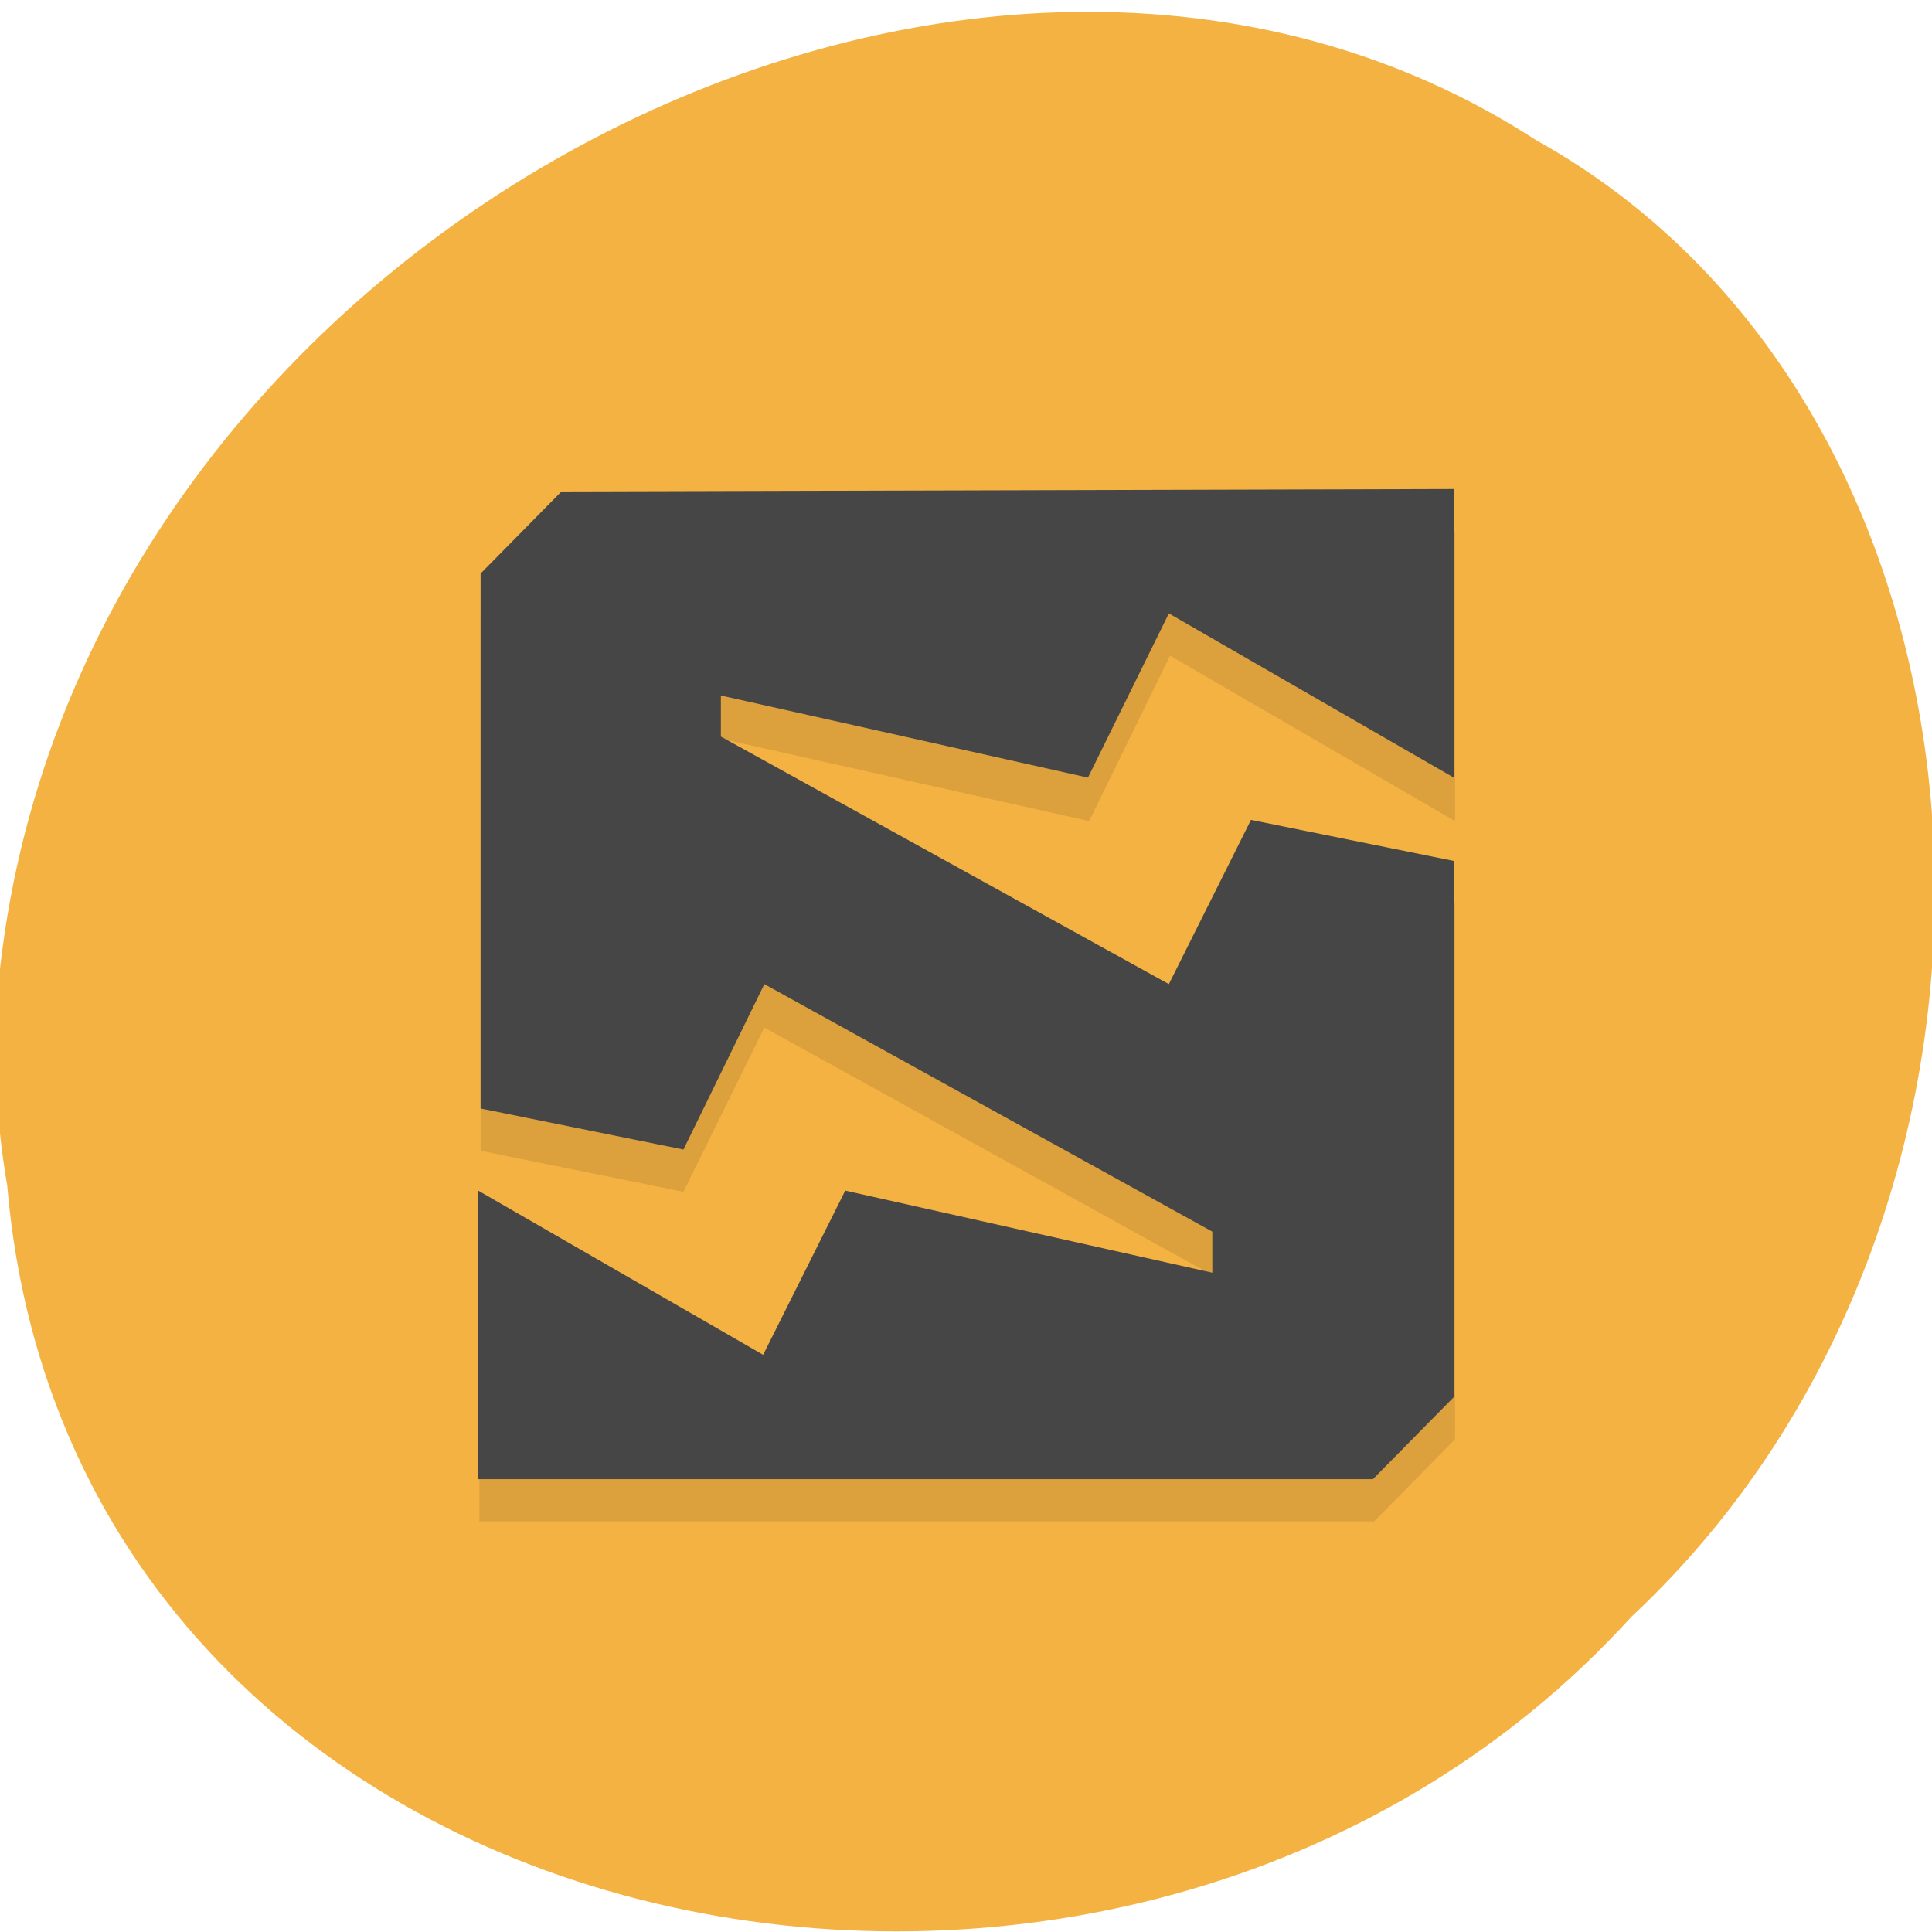 <svg xmlns="http://www.w3.org/2000/svg" viewBox="0 0 16 16"><path d="m 0.06 9.82 c 0.55 6.46 9.25 8.19 13.45 3.57 c 3.66 -3.42 3.26 -9.98 -0.79 -12.23 c -4.62 -3 -11.91 0.71 -12.7 6.7 c -0.09 0.66 -0.07 1.32 0.04 1.96" style="fill:#f4b243"/><path d="m 3.98 5.09 v 4.44 l 1.68 0.34 l 0.67 -1.36 l 3.71 2.05 l -3.71 1.02 l -2.36 -1.37 v 2.39 h 7.41 l 0.67 -0.68 v -4.44 l -2.36 1.03 l -3.71 -2.39 l 3.04 0.68 l 0.67 -1.37 l 2.36 1.37 v -2.39" style="fill-opacity:0.1"/><path d="m 4.65 4.07 l -0.67 0.68 v 4.43 l 1.68 0.34 l 0.67 -1.37 l 3.71 2.05 v 0.34 l -3.04 -0.68 l -0.68 1.36 l -2.36 -1.36 v 2.39 h 7.41 l 0.67 -0.68 v -4.44 l -1.68 -0.34 l -0.68 1.36 l -3.71 -2.05 v -0.34 l 3.04 0.68 l 0.67 -1.36 l 2.36 1.36 v -2.39" style="fill:#464646"/></svg>